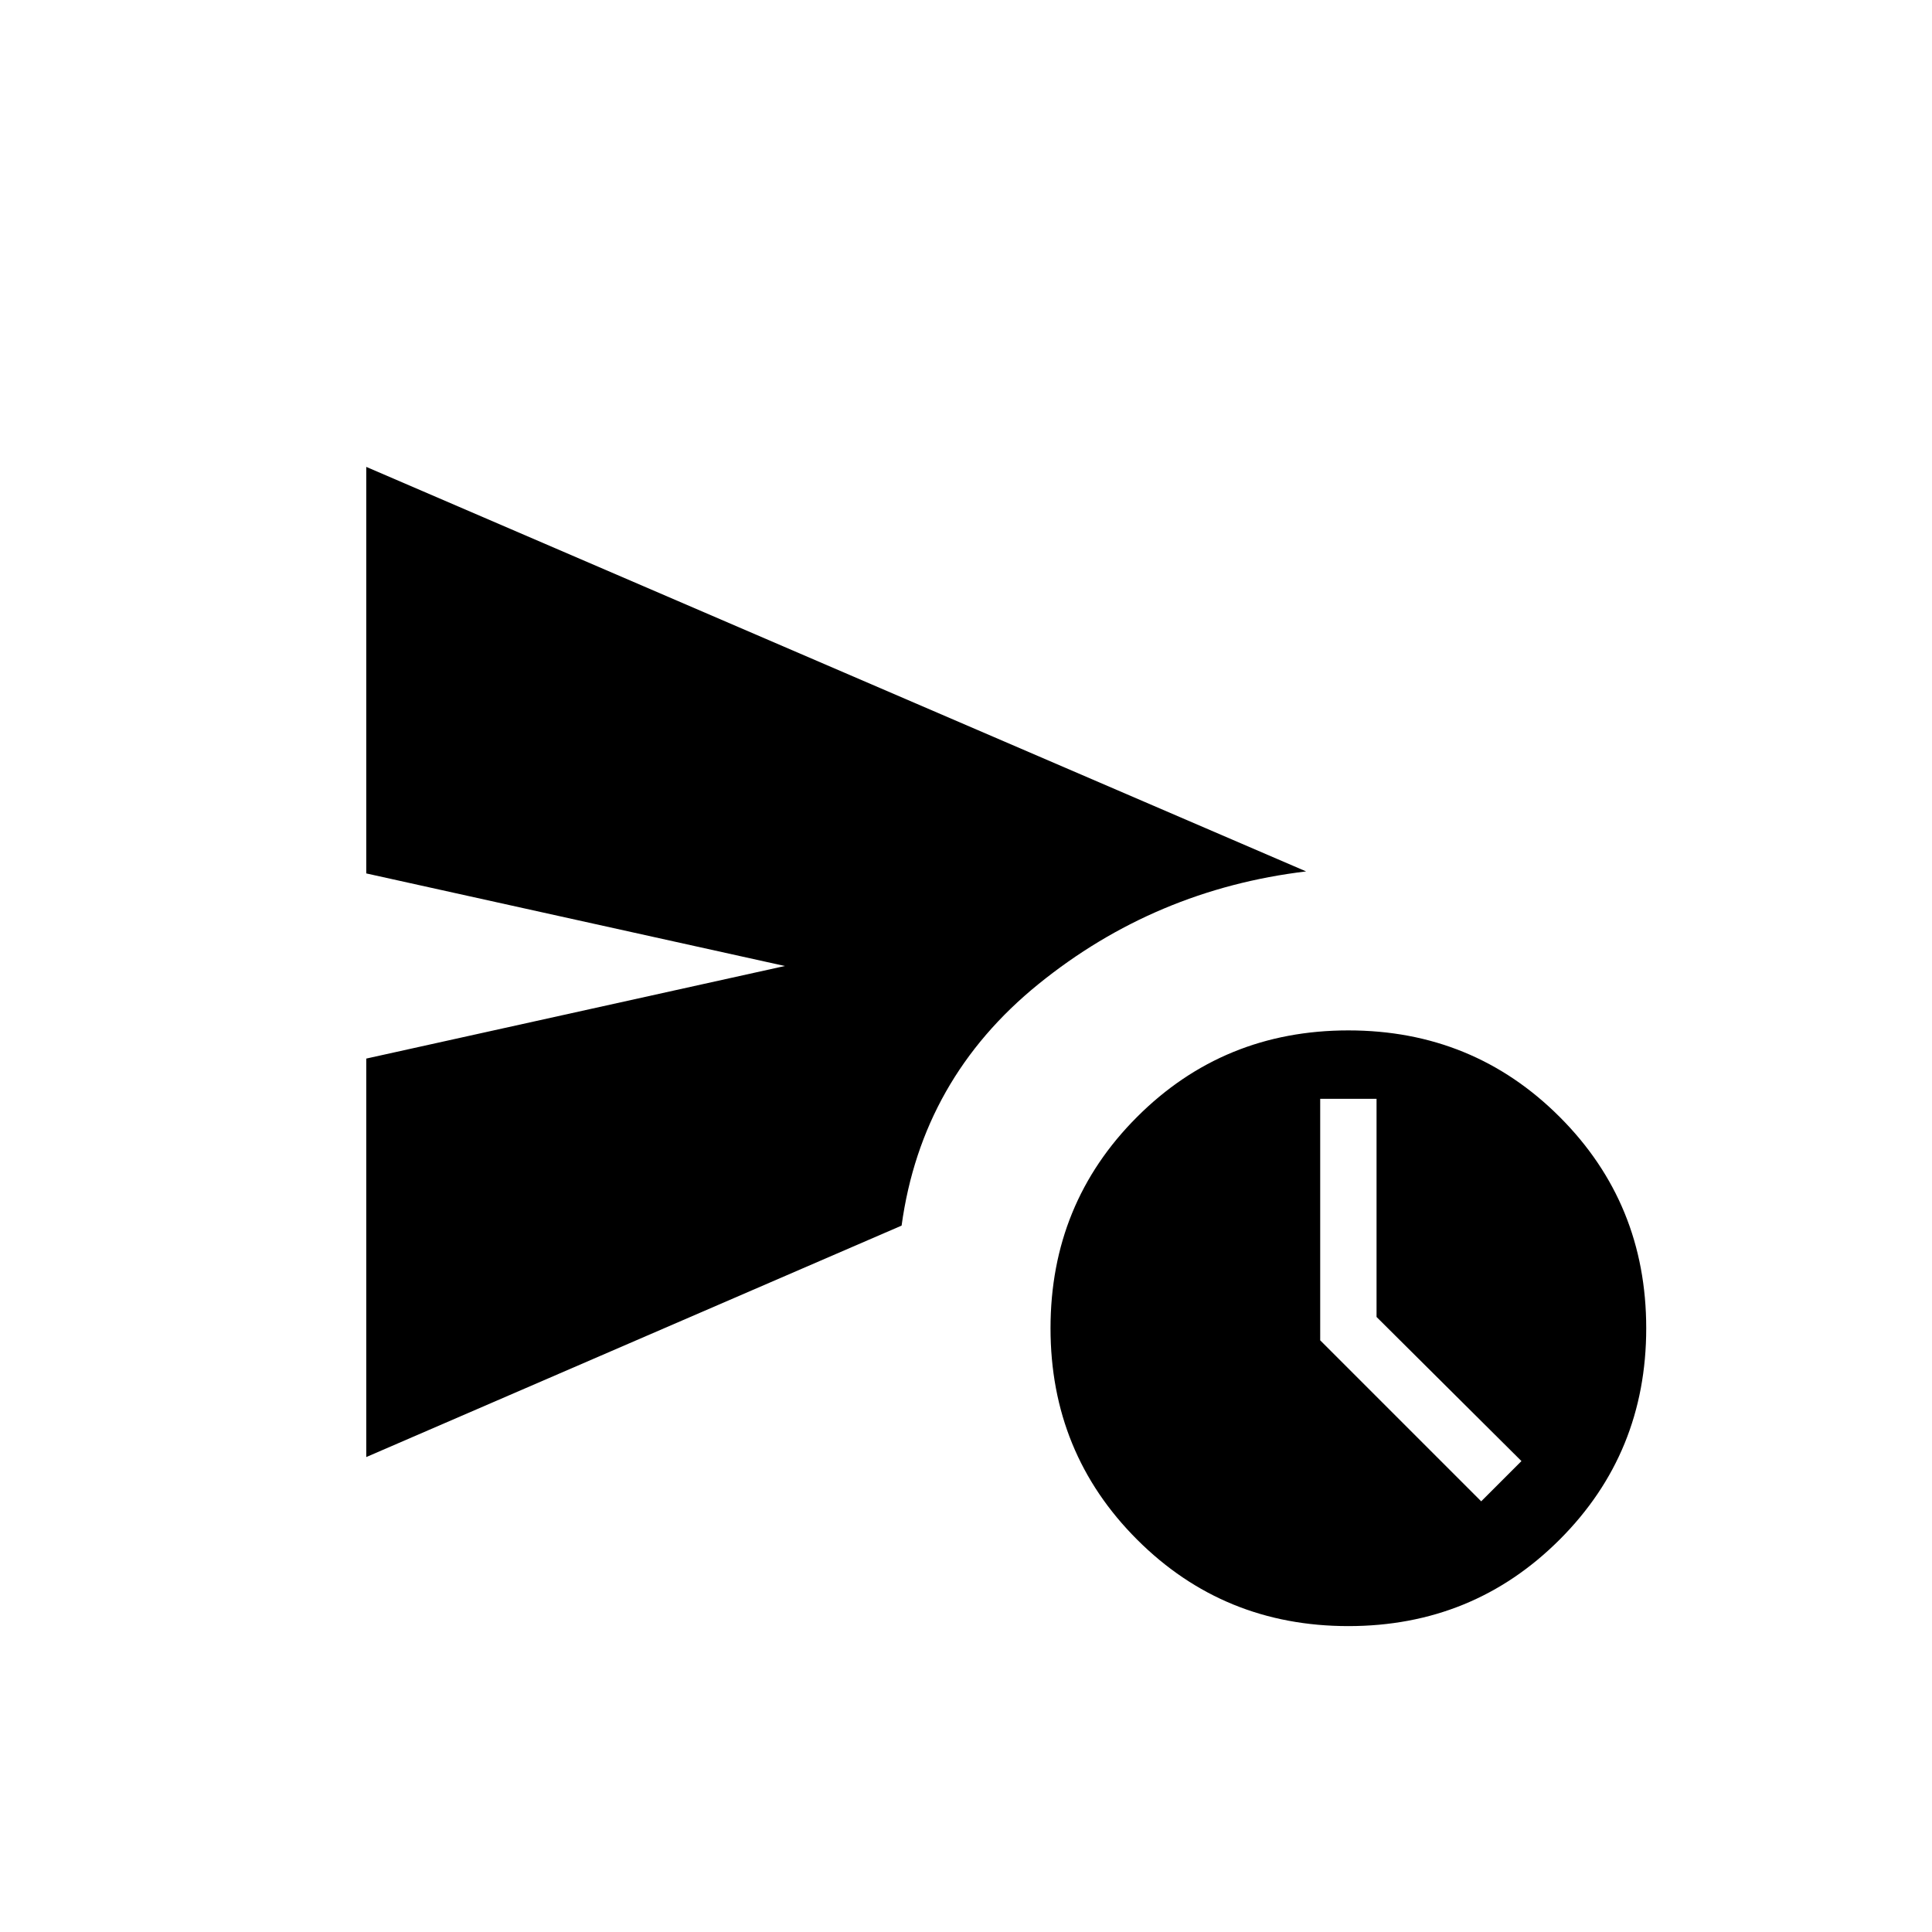 <svg xmlns="http://www.w3.org/2000/svg" height="24" viewBox="0 -960 960 960" width="24"><path d="M182-236v-198l208-46-208-46v-202l467 201q-75 9-133 56t-68 120L182-236Zm488 84q-62 0-105-43t-43-105q0-62 43-105t105-43q62 0 105 43t43 105q0 62-43 105t-105 43Zm66-62 20-20-72-71.61V-414h-28v120l80 80Z"/></svg>